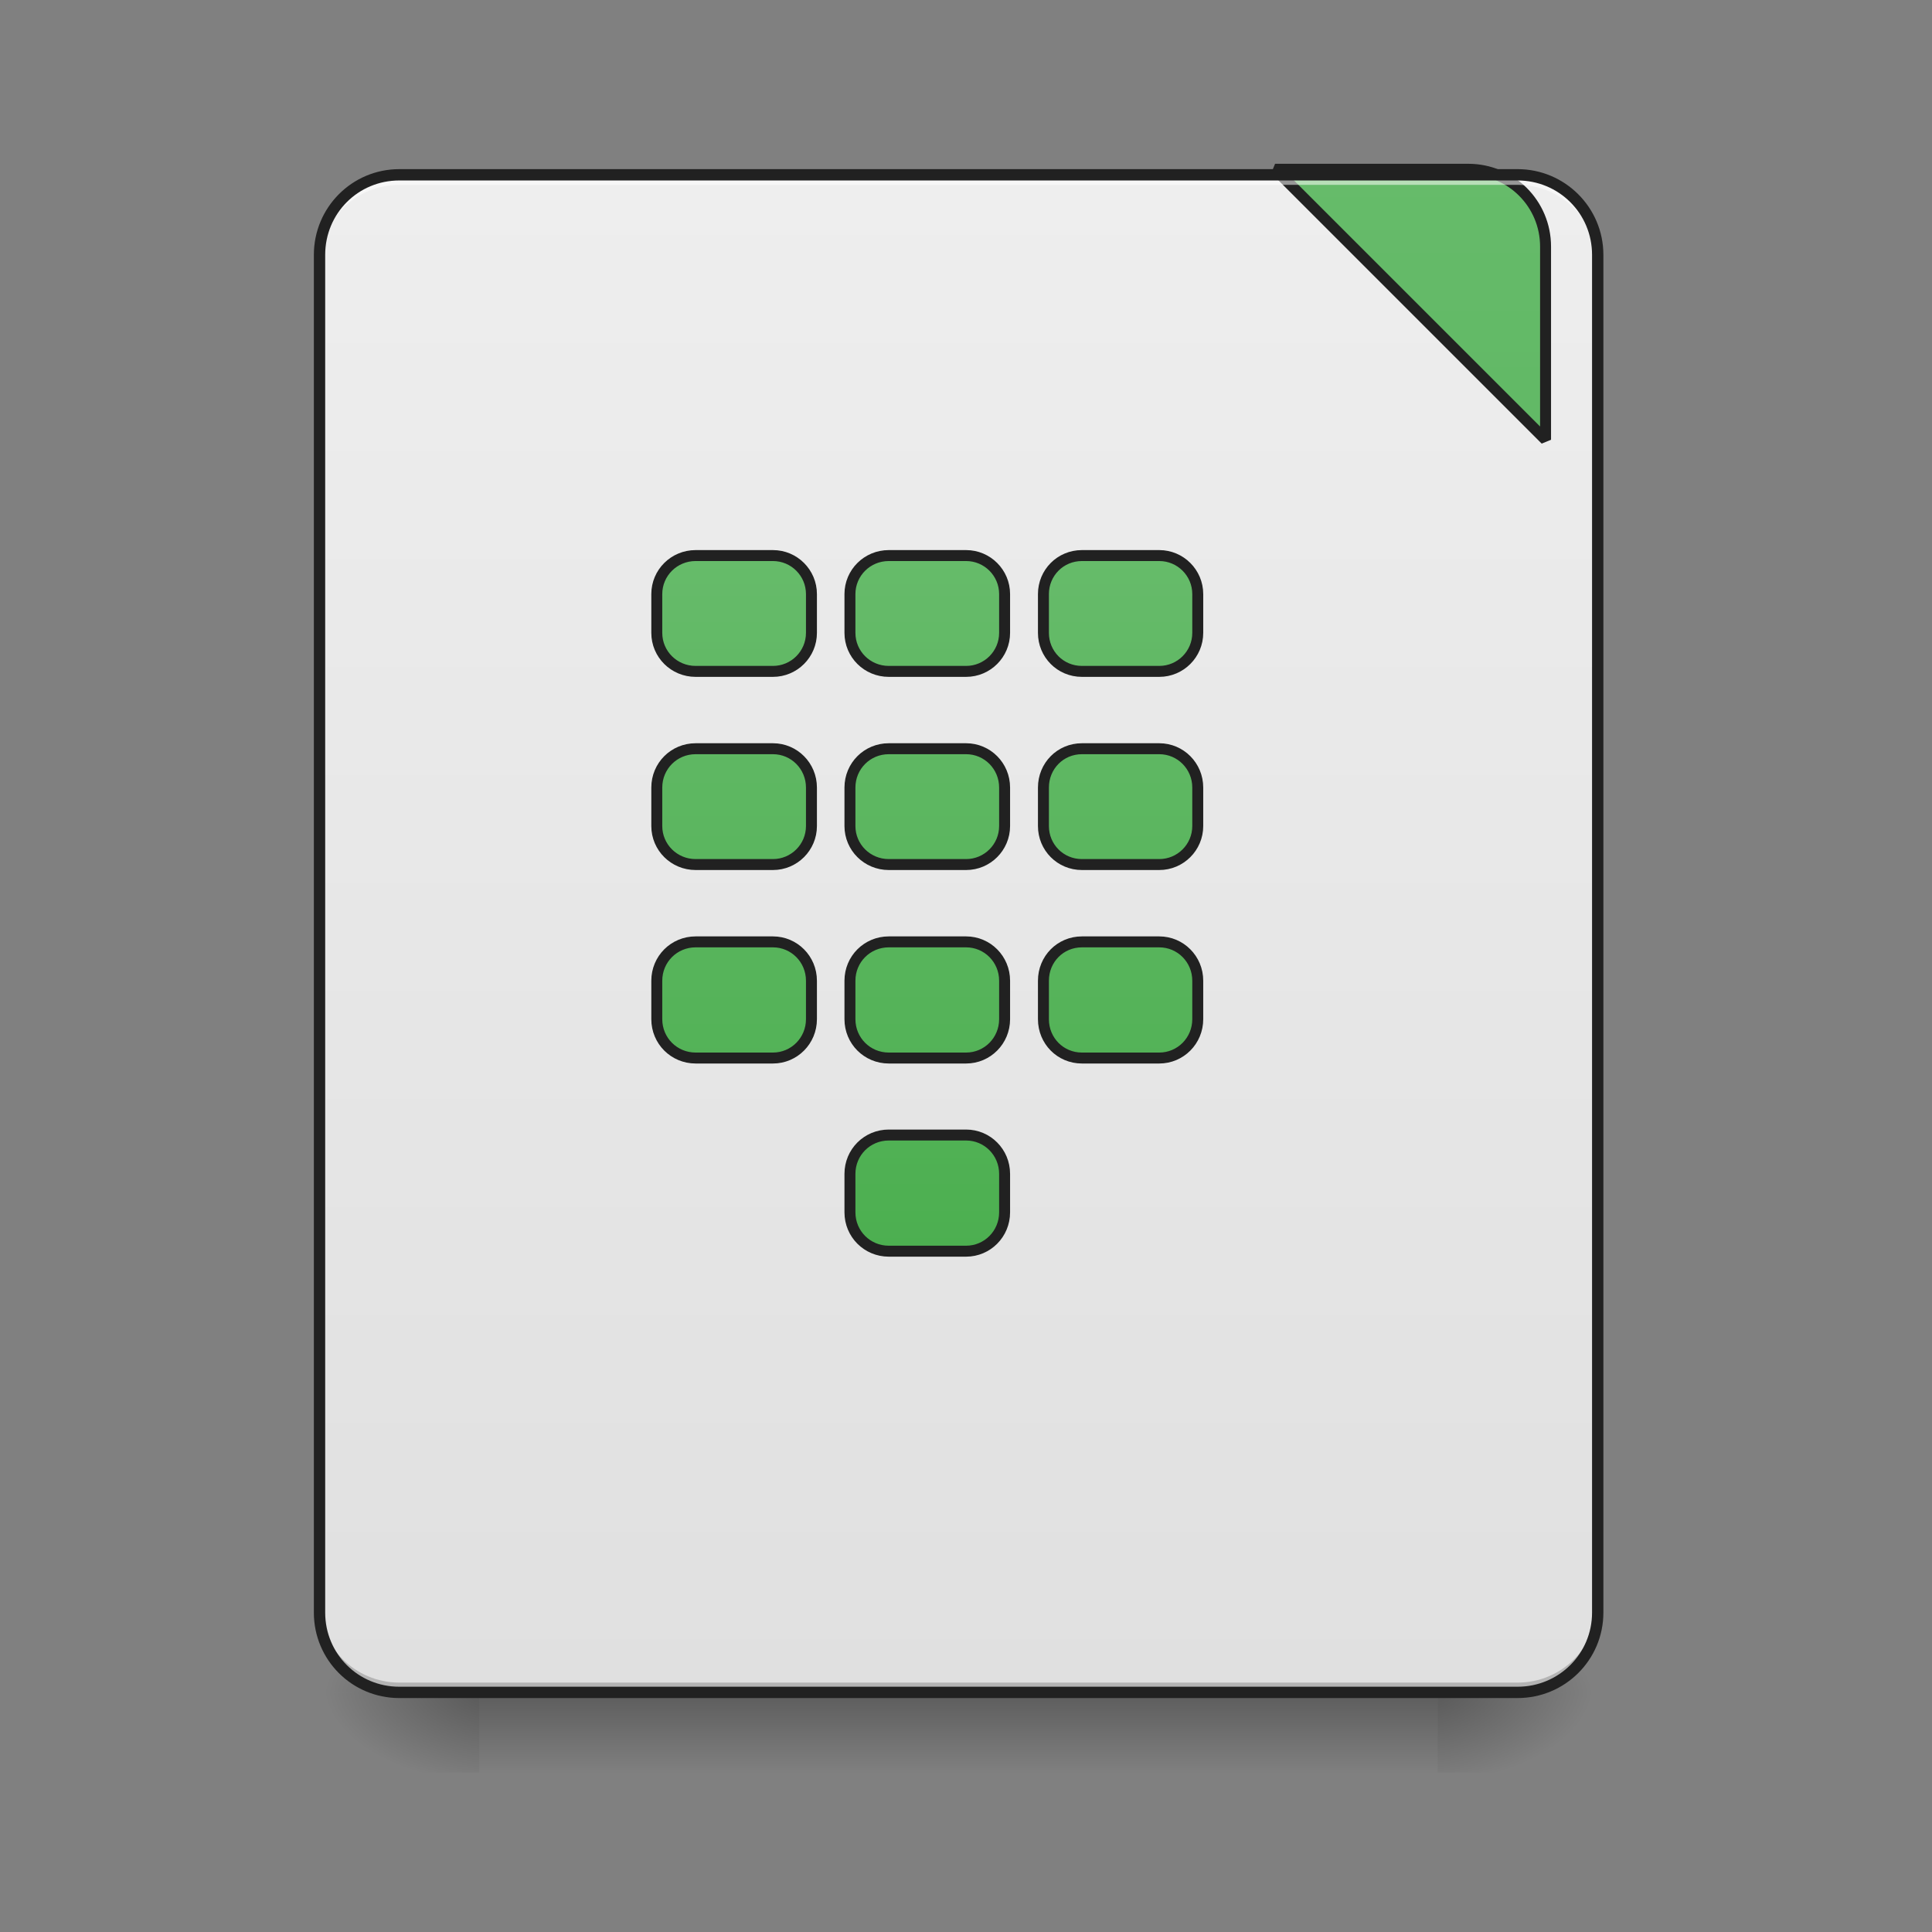 <?xml version="1.0" encoding="UTF-8"?>
<svg xmlns="http://www.w3.org/2000/svg" xmlns:xlink="http://www.w3.org/1999/xlink" width="22pt" height="22pt" viewBox="0 0 22 22" version="1.1">
<rect x="0" y="0" width="22" height="22" fill="#808080" stroke="none"/>
<defs>
<linearGradient id="linear0" gradientUnits="userSpaceOnUse" x1="254" y1="233.5" x2="254" y2="254.667" gradientTransform="matrix(0.043,0,0,0.043,-0,9.239)">
<stop offset="0" style="stop-color:rgb(0%,0%,0%);stop-opacity:0.275;"/>
<stop offset="1" style="stop-color:rgb(0%,0%,0%);stop-opacity:0;"/>
</linearGradient>
<radialGradient id="radial0" gradientUnits="userSpaceOnUse" cx="450.909" cy="189.579" fx="450.909" fy="189.579" r="21.167" gradientTransform="matrix(0,-0.054,-0.097,-0,34.475,43.722)">
<stop offset="0" style="stop-color:rgb(0%,0%,0%);stop-opacity:0.314;"/>
<stop offset="0.222" style="stop-color:rgb(0%,0%,0%);stop-opacity:0.275;"/>
<stop offset="1" style="stop-color:rgb(0%,0%,0%);stop-opacity:0;"/>
</radialGradient>
<radialGradient id="radial1" gradientUnits="userSpaceOnUse" cx="450.909" cy="189.579" fx="450.909" fy="189.579" r="21.167" gradientTransform="matrix(-0,0.054,0.097,0,-12.645,-5.175)">
<stop offset="0" style="stop-color:rgb(0%,0%,0%);stop-opacity:0.314;"/>
<stop offset="0.222" style="stop-color:rgb(0%,0%,0%);stop-opacity:0.275;"/>
<stop offset="1" style="stop-color:rgb(0%,0%,0%);stop-opacity:0;"/>
</radialGradient>
<radialGradient id="radial2" gradientUnits="userSpaceOnUse" cx="450.909" cy="189.579" fx="450.909" fy="189.579" r="21.167" gradientTransform="matrix(-0,-0.054,0.097,-0,-12.645,43.722)">
<stop offset="0" style="stop-color:rgb(0%,0%,0%);stop-opacity:0.314;"/>
<stop offset="0.222" style="stop-color:rgb(0%,0%,0%);stop-opacity:0.275;"/>
<stop offset="1" style="stop-color:rgb(0%,0%,0%);stop-opacity:0;"/>
</radialGradient>
<radialGradient id="radial3" gradientUnits="userSpaceOnUse" cx="450.909" cy="189.579" fx="450.909" fy="189.579" r="21.167" gradientTransform="matrix(0,0.054,-0.097,0,34.475,-5.175)">
<stop offset="0" style="stop-color:rgb(0%,0%,0%);stop-opacity:0.314;"/>
<stop offset="0.222" style="stop-color:rgb(0%,0%,0%);stop-opacity:0.275;"/>
<stop offset="1" style="stop-color:rgb(0%,0%,0%);stop-opacity:0;"/>
</radialGradient>
<linearGradient id="linear1" gradientUnits="userSpaceOnUse" x1="288.396" y1="-25.792" x2="288.396" y2="-141.415" gradientTransform="matrix(0.052,0,0,0.149,-4.025,23.128)">
<stop offset="0" style="stop-color:rgb(87.843%,87.843%,87.843%);stop-opacity:1;"/>
<stop offset="1" style="stop-color:rgb(93.333%,93.333%,93.333%);stop-opacity:1;"/>
</linearGradient>
<linearGradient id="linear2" gradientUnits="userSpaceOnUse" x1="1600" y1="1695.118" x2="1600" y2="175.118" gradientTransform="matrix(1,0,0,1,0,0)">
<stop offset="0" style="stop-color:rgb(29.804%,68.627%,31.373%);stop-opacity:1;"/>
<stop offset="1" style="stop-color:rgb(40%,73.333%,41.569%);stop-opacity:1;"/>
</linearGradient>
<linearGradient id="linear3" gradientUnits="userSpaceOnUse" x1="201.083" y1="127.667" x2="201.083" y2="-62.833" gradientTransform="matrix(3.78,0,0,3.78,0,812.598)">
<stop offset="0" style="stop-color:rgb(29.804%,68.627%,31.373%);stop-opacity:1;"/>
<stop offset="1" style="stop-color:rgb(40%,73.333%,41.569%);stop-opacity:1;"/>
</linearGradient>
</defs>
<g id="surface1">
<path style=" stroke:none;fill-rule:nonzero;fill:url(#linear0);" d="M 5.457 19.273 L 16.371 19.273 L 16.371 20.184 L 5.457 20.184 Z M 5.457 19.273 "/>
<path style=" stroke:none;fill-rule:nonzero;fill:url(#radial0);" d="M 16.371 19.273 L 18.191 19.273 L 18.191 18.363 L 16.371 18.363 Z M 16.371 19.273 "/>
<path style=" stroke:none;fill-rule:nonzero;fill:url(#radial1);" d="M 5.457 19.273 L 3.637 19.273 L 3.637 20.184 L 5.457 20.184 Z M 5.457 19.273 "/>
<path style=" stroke:none;fill-rule:nonzero;fill:url(#radial2);" d="M 5.457 19.273 L 3.637 19.273 L 3.637 18.363 L 5.457 18.363 Z M 5.457 19.273 "/>
<path style=" stroke:none;fill-rule:nonzero;fill:url(#radial3);" d="M 16.371 19.273 L 18.191 19.273 L 18.191 20.184 L 16.371 20.184 Z M 16.371 19.273 "/>
<path style=" stroke:none;fill-rule:nonzero;fill:url(#linear1);" d="M 4.547 1.992 L 17.281 1.992 C 17.785 1.992 18.191 2.398 18.191 2.902 L 18.191 18.363 C 18.191 18.867 17.785 19.273 17.281 19.273 L 4.547 19.273 C 4.047 19.273 3.637 18.867 3.637 18.363 L 3.637 2.902 C 3.637 2.398 4.047 1.992 4.547 1.992 Z M 4.547 1.992 "/>
<path style=" stroke:none;fill-rule:nonzero;fill:rgb(0%,0%,0%);fill-opacity:0.196;" d="M 4.547 19.273 C 4.043 19.273 3.637 18.867 3.637 18.363 L 3.637 18.25 C 3.637 18.754 4.043 19.16 4.547 19.16 L 17.281 19.16 C 17.785 19.16 18.191 18.754 18.191 18.25 L 18.191 18.363 C 18.191 18.867 17.785 19.273 17.281 19.273 Z M 4.547 19.273 "/>
<path style="fill-rule:nonzero;fill:url(#linear2);stroke-width:11.339;stroke-linecap:square;stroke-linejoin:bevel;stroke:rgb(12.941%,12.941%,12.941%);stroke-opacity:1;stroke-miterlimit:4;" d="M 1319.96 175.216 L 1599.962 455.218 L 1599.962 255.266 C 1599.962 210.946 1564.232 175.216 1519.912 175.216 Z M 1319.96 175.216 " transform="matrix(0.011,0,0,0.011,0,0)"/>
<path style=" stroke:none;fill-rule:nonzero;fill:rgb(100%,100%,100%);fill-opacity:0.533;" d="M 4.547 1.992 C 4.043 1.992 3.637 2.398 3.637 2.902 L 3.637 3.016 C 3.637 2.512 4.043 2.105 4.547 2.105 L 17.281 2.105 C 17.785 2.105 18.191 2.512 18.191 3.016 L 18.191 2.902 C 18.191 2.398 17.785 1.992 17.281 1.992 Z M 4.547 1.992 "/>
<path style=" stroke:none;fill-rule:nonzero;fill:rgb(12.941%,12.941%,12.941%);fill-opacity:1;" d="M 4.547 1.926 C 4.008 1.926 3.574 2.363 3.574 2.902 L 3.574 18.363 C 3.574 18.902 4.008 19.336 4.547 19.336 L 17.281 19.336 C 17.82 19.336 18.258 18.902 18.258 18.363 L 18.258 2.902 C 18.258 2.363 17.82 1.926 17.281 1.926 Z M 4.547 2.055 L 17.281 2.055 C 17.75 2.055 18.129 2.43 18.129 2.902 L 18.129 18.363 C 18.129 18.832 17.75 19.207 17.281 19.207 L 4.547 19.207 C 4.078 19.207 3.703 18.832 3.703 18.363 L 3.703 2.902 C 3.703 2.43 4.078 2.055 4.547 2.055 Z M 4.547 2.055 "/>
<path style="fill-rule:nonzero;fill:url(#linear3);stroke-width:11.339;stroke-linecap:square;stroke-linejoin:bevel;stroke:rgb(12.941%,12.941%,12.941%);stroke-opacity:1;stroke-miterlimit:4;" d="M 720.103 575.12 C 697.772 575.12 679.906 592.986 679.906 614.974 L 679.906 655.17 C 679.906 677.158 697.772 695.023 720.103 695.023 L 800.153 695.023 C 822.141 695.023 840.006 677.158 840.006 655.17 L 840.006 614.974 C 840.006 592.986 822.141 575.12 800.153 575.12 Z M 920.055 575.12 C 897.724 575.12 879.859 592.986 879.859 614.974 L 879.859 655.17 C 879.859 677.158 897.724 695.023 920.055 695.023 L 1000.105 695.023 C 1022.093 695.023 1039.958 677.158 1039.958 655.17 L 1039.958 614.974 C 1039.958 592.986 1022.093 575.12 1000.105 575.12 Z M 1120.008 575.12 C 1097.676 575.12 1080.155 592.986 1080.155 614.974 L 1080.155 655.17 C 1080.155 677.158 1097.676 695.023 1120.008 695.023 L 1200.057 695.023 C 1222.045 695.023 1239.91 677.158 1239.91 655.17 L 1239.91 614.974 C 1239.91 592.986 1222.045 575.12 1200.057 575.12 Z M 720.103 775.073 C 697.772 775.073 679.906 792.938 679.906 815.269 L 679.906 855.122 C 679.906 877.11 697.772 894.975 720.103 894.975 L 800.153 894.975 C 822.141 894.975 840.006 877.11 840.006 855.122 L 840.006 815.269 C 840.006 792.938 822.141 775.073 800.153 775.073 Z M 920.055 775.073 C 897.724 775.073 879.859 792.938 879.859 815.269 L 879.859 855.122 C 879.859 877.11 897.724 894.975 920.055 894.975 L 1000.105 894.975 C 1022.093 894.975 1039.958 877.11 1039.958 855.122 L 1039.958 815.269 C 1039.958 792.938 1022.093 775.073 1000.105 775.073 Z M 1120.008 775.073 C 1097.676 775.073 1080.155 792.938 1080.155 815.269 L 1080.155 855.122 C 1080.155 877.11 1097.676 894.975 1120.008 894.975 L 1200.057 894.975 C 1222.045 894.975 1239.91 877.11 1239.91 855.122 L 1239.91 815.269 C 1239.91 792.938 1222.045 775.073 1200.057 775.073 Z M 720.103 975.025 C 697.772 975.025 679.906 992.89 679.906 1015.222 L 679.906 1055.075 C 679.906 1077.406 697.772 1095.271 720.103 1095.271 L 800.153 1095.271 C 822.141 1095.271 840.006 1077.406 840.006 1055.075 L 840.006 1015.222 C 840.006 992.89 822.141 975.025 800.153 975.025 Z M 920.055 975.025 C 897.724 975.025 879.859 992.89 879.859 1015.222 L 879.859 1055.075 C 879.859 1077.406 897.724 1095.271 920.055 1095.271 L 1000.105 1095.271 C 1022.093 1095.271 1039.958 1077.406 1039.958 1055.075 L 1039.958 1015.222 C 1039.958 992.89 1022.093 975.025 1000.105 975.025 Z M 1120.008 975.025 C 1097.676 975.025 1080.155 992.89 1080.155 1015.222 L 1080.155 1055.075 C 1080.155 1077.406 1097.676 1095.271 1120.008 1095.271 L 1200.057 1095.271 C 1222.045 1095.271 1239.91 1077.406 1239.91 1055.075 L 1239.91 1015.222 C 1239.91 992.89 1222.045 975.025 1200.057 975.025 Z M 920.055 1174.977 C 897.724 1174.977 879.859 1192.842 879.859 1215.174 L 879.859 1255.027 C 879.859 1277.358 897.724 1295.224 920.055 1295.224 L 1000.105 1295.224 C 1022.093 1295.224 1039.958 1277.358 1039.958 1255.027 L 1039.958 1215.174 C 1039.958 1192.842 1022.093 1174.977 1000.105 1174.977 Z M 920.055 1174.977 " transform="matrix(0.011,0,0,0.011,0,0)"/>
</g>
</svg>
